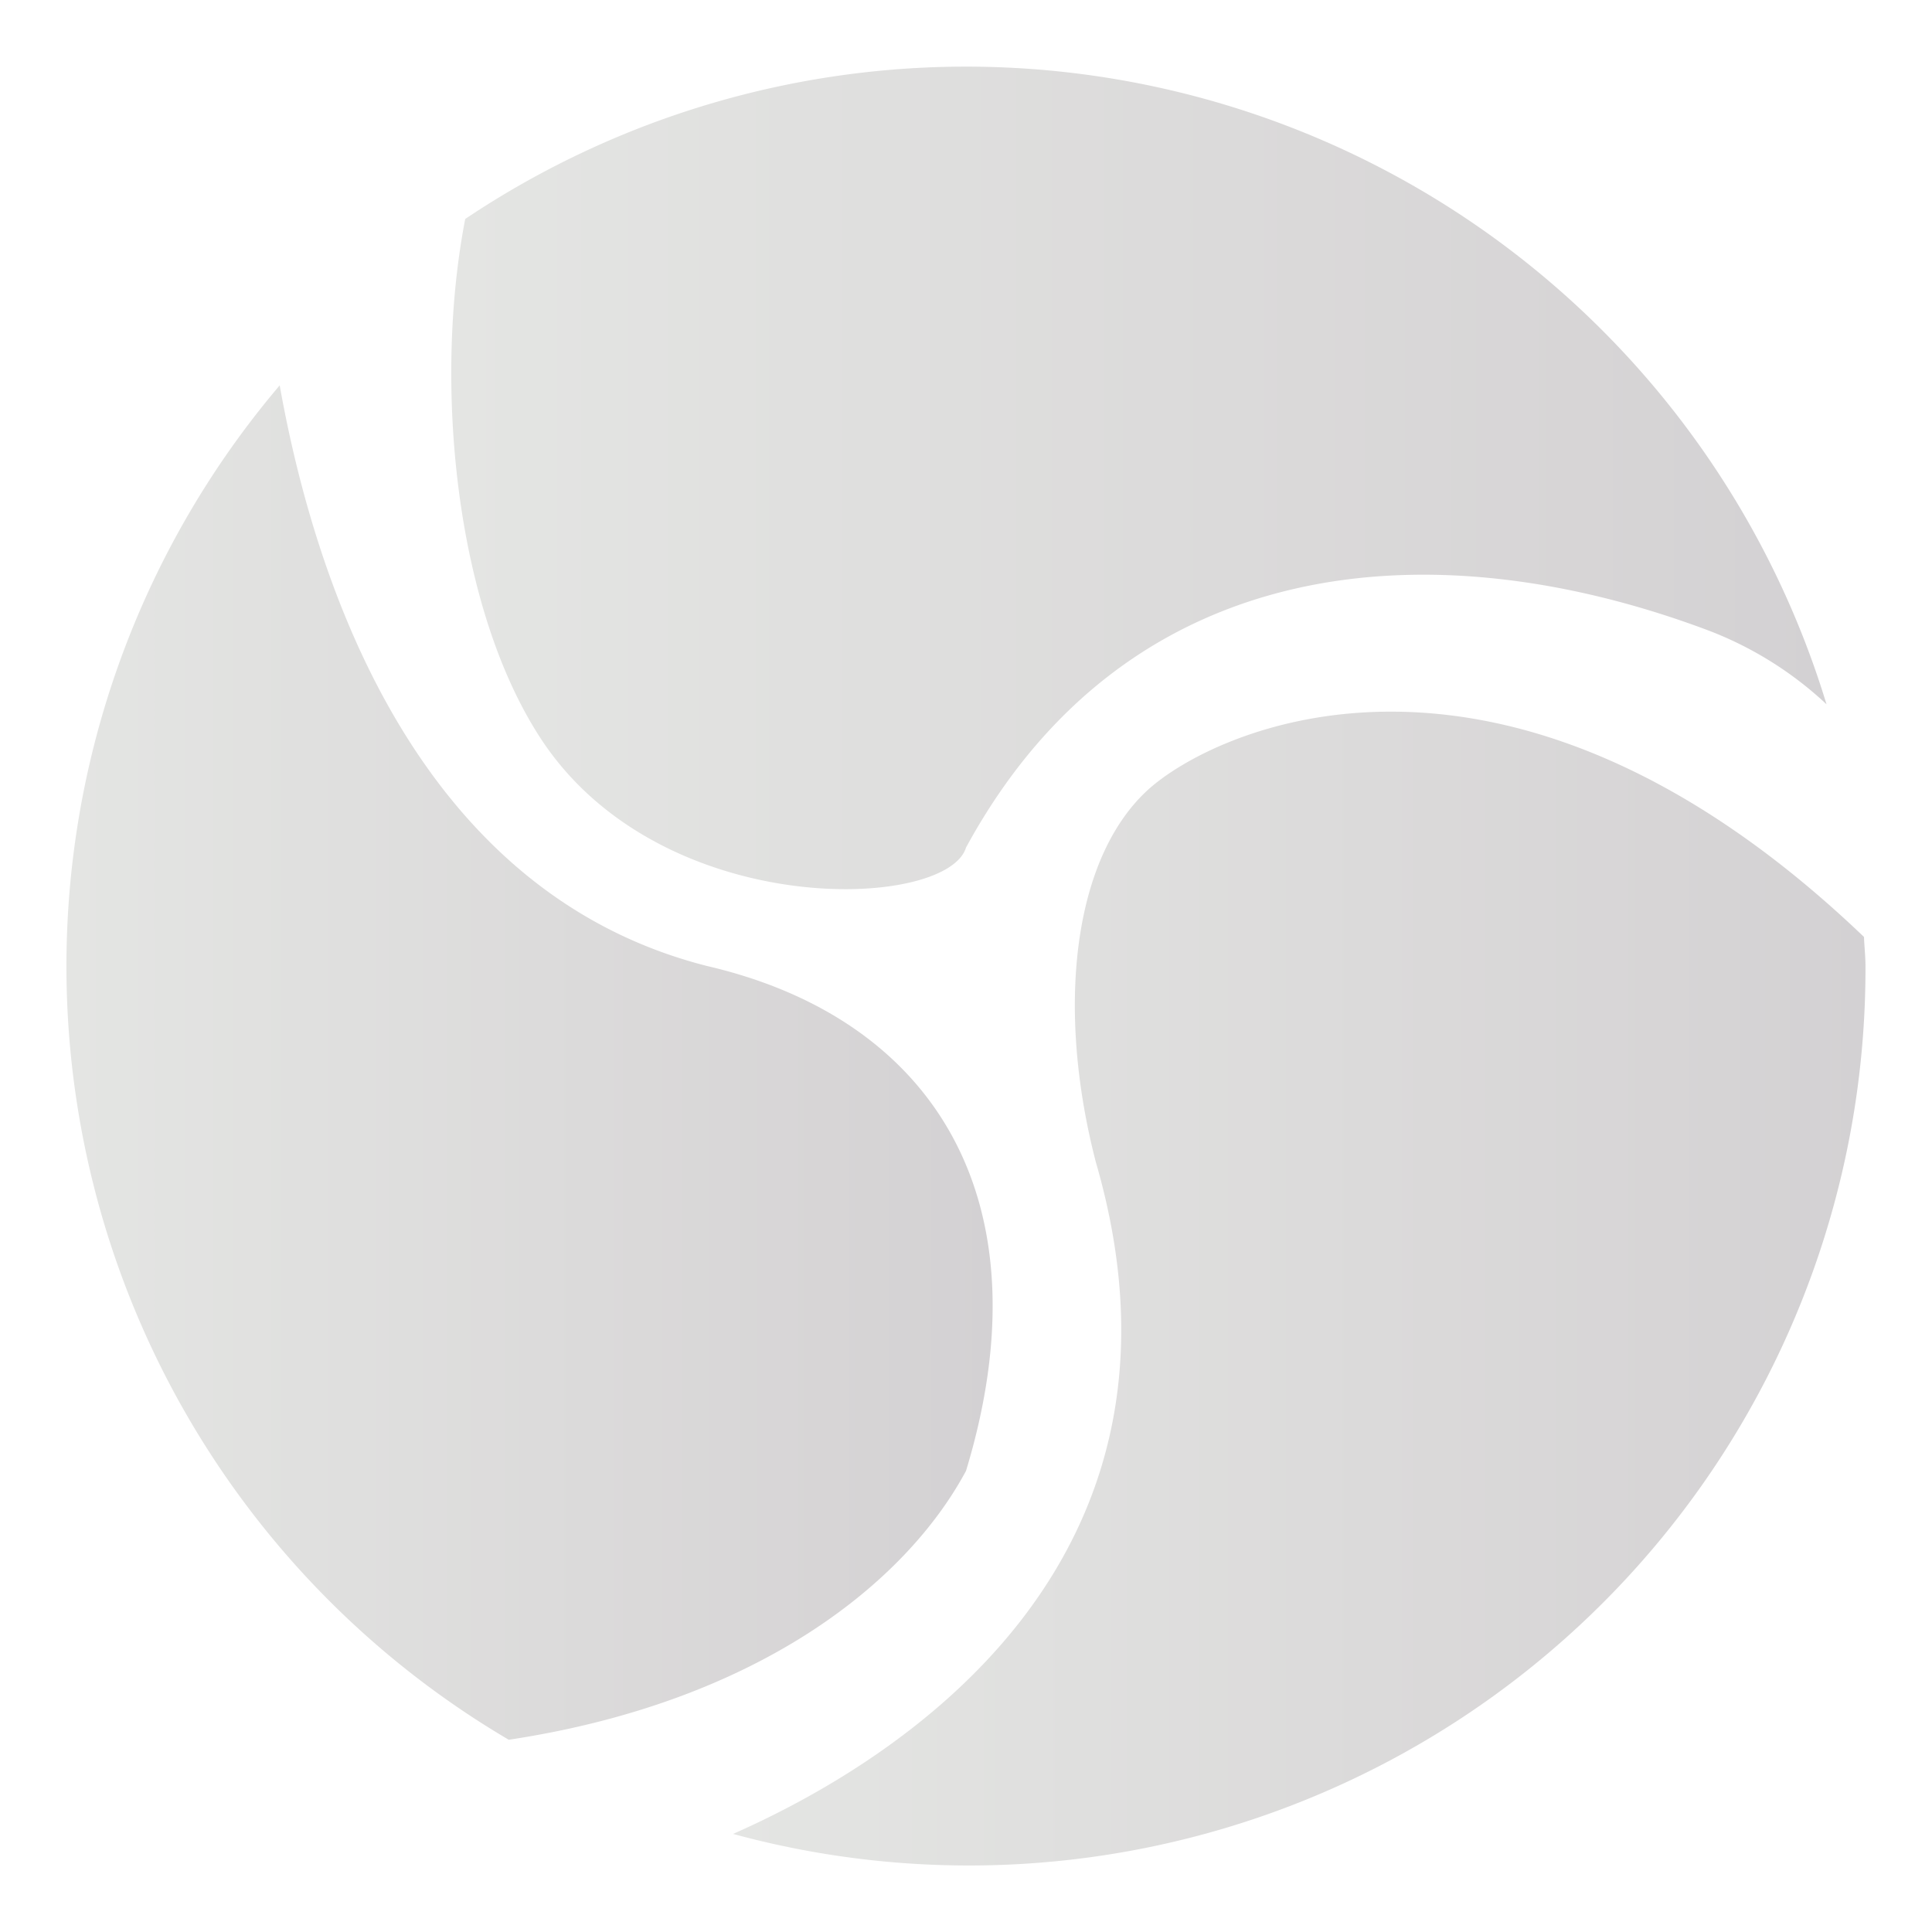 <svg id="Layer_1" data-name="Layer 1" xmlns="http://www.w3.org/2000/svg" xmlns:xlink="http://www.w3.org/1999/xlink" viewBox="0 0 30 30"><defs><style>.cls-1{fill:url(#linear-gradient);}.cls-2{fill:url(#linear-gradient-2);}.cls-3{fill:url(#linear-gradient-3);}</style><linearGradient id="linear-gradient" x1="7.008" y1="7.42" x2="28.362" y2="7.42" gradientUnits="userSpaceOnUse"><stop offset="0" stop-color="#e4e5e3"/><stop offset="0.822" stop-color="#d7d5d6"/><stop offset="1" stop-color="#d3d1d3"/></linearGradient><linearGradient id="linear-gradient-2" x1="11.384" y1="20.009" x2="28.967" y2="20.009" xlink:href="#linear-gradient"/><linearGradient id="linear-gradient-3" x1="1.033" y1="16.499" x2="15.413" y2="16.499" xlink:href="#linear-gradient"/></defs><path class="cls-1" d="M8.4,11.473c1.865,2.842,6.305,2.664,6.6,1.688,2.512-4.618,7.256-4.973,11.518-3.375a5.6,5.6,0,0,1,1.844,1.15A13.966,13.966,0,0,0,7.224,3.4C6.733,5.932,7.057,9.421,8.4,11.473Z"/><path class="cls-2" d="M17.816,12.273c-1.154,1.065-1.421,3.374-.8,5.772,1.83,6.3-3.164,9.343-5.633,10.432A13.922,13.922,0,0,0,28.967,15c0-.152-.018-.3-.023-.451C23.354,9.2,18.84,11.328,17.816,12.273Z"/><path class="cls-3" d="M7.9,27.015c3.829-.578,6.152-2.408,7.1-4.175,1.269-4.174-.469-7.015-4.021-7.84-4.52-1.147-6.091-5.96-6.636-9.016A13.938,13.938,0,0,0,7.9,27.015Z"/></svg>